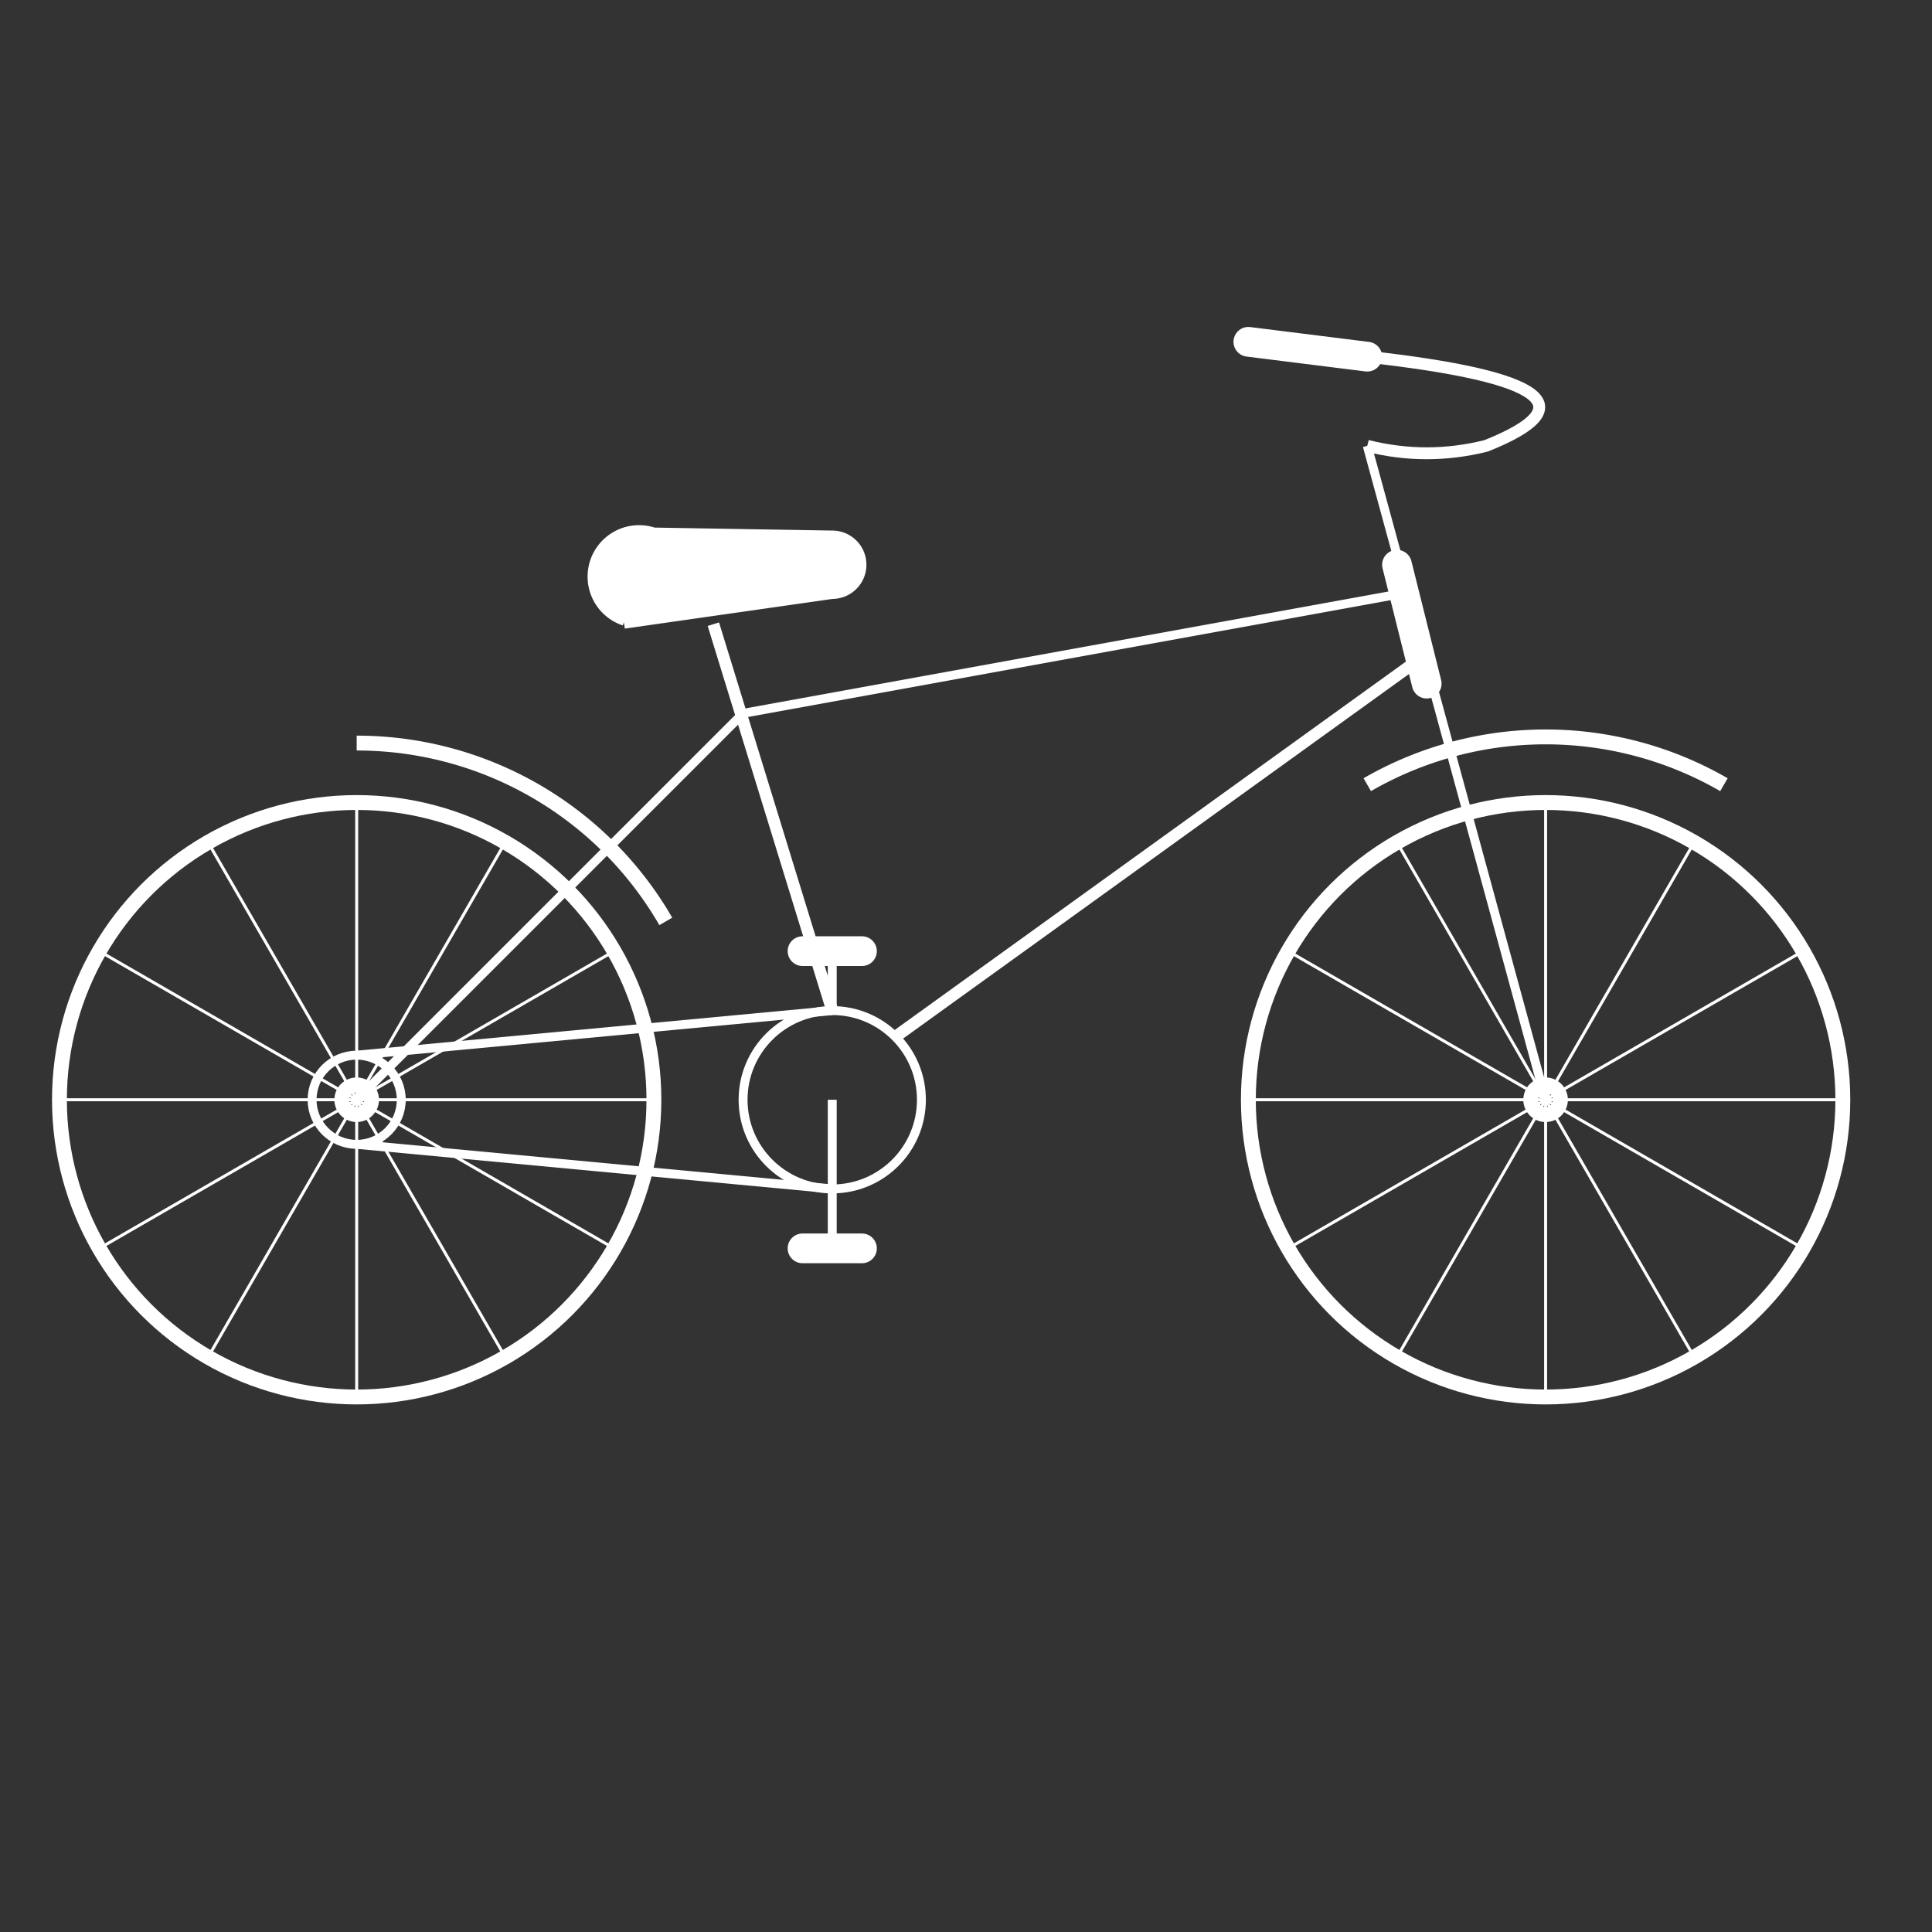 <svg xmlns="http://www.w3.org/2000/svg" viewBox="18 23 65 65">
    <rect x="18" y="23" width="65" height="65" fill="#333333" stroke="none"/>
    <g id="bicycle" fill="none" stroke="#fff">
        <g id="whell" stroke-width="0.5">
            <g id="left-whell">
                <circle cx="30" cy="60" r="10" />
                <circle cx="30" cy="60" r="0.5" />
                <g id="spoke" stroke-width="0.1">
                    <line transform="rotate(0 30 60)" x1="30" y1="50" x2="30" y2="70" />
                    <line transform="rotate(30 30 60)" x1="30" y1="50" x2="30" y2="70" />
                    <line transform="rotate(60 30 60)" x1="30" y1="50" x2="30" y2="70" />
                    <line transform="rotate(90 30 60)" x1="30" y1="50" x2="30" y2="70" />
                    <line transform="rotate(120 30 60)" x1="30" y1="50" x2="30" y2="70" />
                    <line transform="rotate(150 30 60)" x1="30" y1="50" x2="30" y2="70" />
                </g>
            </g>
            <g id="right-whell">
                <circle cx="70" cy="60" r="10" />
                <circle cx="70" cy="60" r="0.5" />
                <g id="spoke" stroke-width="0.1">
                    <line transform="rotate(0 70 60)" x1="70" y1="50" x2="70" y2="70" />
                    <line transform="rotate(30 70 60)" x1="70" y1="50" x2="70" y2="70" />
                    <line transform="rotate(60 70 60)" x1="70" y1="50" x2="70" y2="70" />
                    <line transform="rotate(90 70 60)" x1="70" y1="50" x2="70" y2="70" />
                    <line transform="rotate(120 70 60)" x1="70" y1="50" x2="70" y2="70" />
                    <line transform="rotate(150 70 60)" x1="70" y1="50" x2="70" y2="70" />
                </g>
            </g>
            <g id="protection">
                <path d="M 30 48,a 12 12 0 0 1 10.4 6" />
                <path d="M 64 49.4 ,a 12 12 0 0 1 12 0" />
            </g>
            <animateTransform href="#left-whell" attributeName="transform" attributeType="XML" type="rotate"
                values="0 30 60;360 30 60" dur="1" repeatCount="indefinite" />
            <animateTransform href="#right-whell" attributeName="transform" attributeType="XML" type="rotate"
                values="0 70 60;360 70 60" dur="1" repeatCount="indefinite" />
        </g>
        <g id="drive" stroke-width="0.3">
            <g id="disc">
                <circle cx="30" cy="60" r="1.5" />
            </g>
            <g id="chain">
                <line x1="30" y1="58.5" x2="46" y2="57" />
                <line x1="30" y1="61.5" x2="46" y2="63" />
            </g>
            <g id="pedal">
                <circle cx="46" cy="60" r="3" />
                <g id="before">
                    <line x1="46" y1="60" x2="46" y2="65" />
                    <line id="p1" x1="45" y1="65" x2="47" y2="65" stroke-width="1" stroke-linecap="round" />
                </g>
                <g id="after">
                    <line x1="46" y1="57" x2="46" y2="55" />
                    <line id="p2" x1="45" y1="55" x2="47" y2="55" stroke-width="1" stroke-linecap="round" />
                </g>
                <animateTransform href="#pedal" attributeName="transform" attributeType="XML" type="rotate"
                    from="0 46 60" to="360 46 60" dur="2" repeatCount="indefinite" />
                <animateTransform href="#p1" attributeName="transform" attributeType="XML" type="rotate" from="0 46 65"
                    to="-360 46 65" dur="2" repeatCount="indefinite" />
                <animateTransform href="#p2" attributeName="transform" attributeType="XML" type="rotate" from="0 46 55"
                    to="-360 46 55" dur="2" repeatCount="indefinite" />
            </g>
        </g>
        <g id="frame" stroke-width="0.3">
            <line x1="30" y1="60" x2="43" y2="47" />
            <line x1="46" y1="57" x2="42" y2="44" stroke-width="0.4" />
            <line x1="48.1" y1="57.9" x2="66" y2="45" stroke-width="0.4" />
            <line x1="70" y1="60" x2="64" y2="38" />
            <line x1="43" y1="47" x2="65" y2="43" />
            <line x1="66" y1="46" x2="65" y2="42" stroke-width="1" stroke-linecap="round" />
        </g>
        <g id="cushion" fill="#fff" stroke-width="0.3">
            <path d="M 39 44,l 7 -1,a 1 1 0 0 0  0 -2,l -6 -0.1,a 1.5 1.5 0 0 0 -1 3" />
        </g>
        <g id="head" stroke-width="0.4">
            <path d="M 64 38,q 2 0.5 4 0,q 5 -2 -4 -3" />
            <line x1="64" y1="35" x2="60" y2="34.5" stroke-width="1" stroke-linecap="round" />
        </g>
    </g>
</svg>